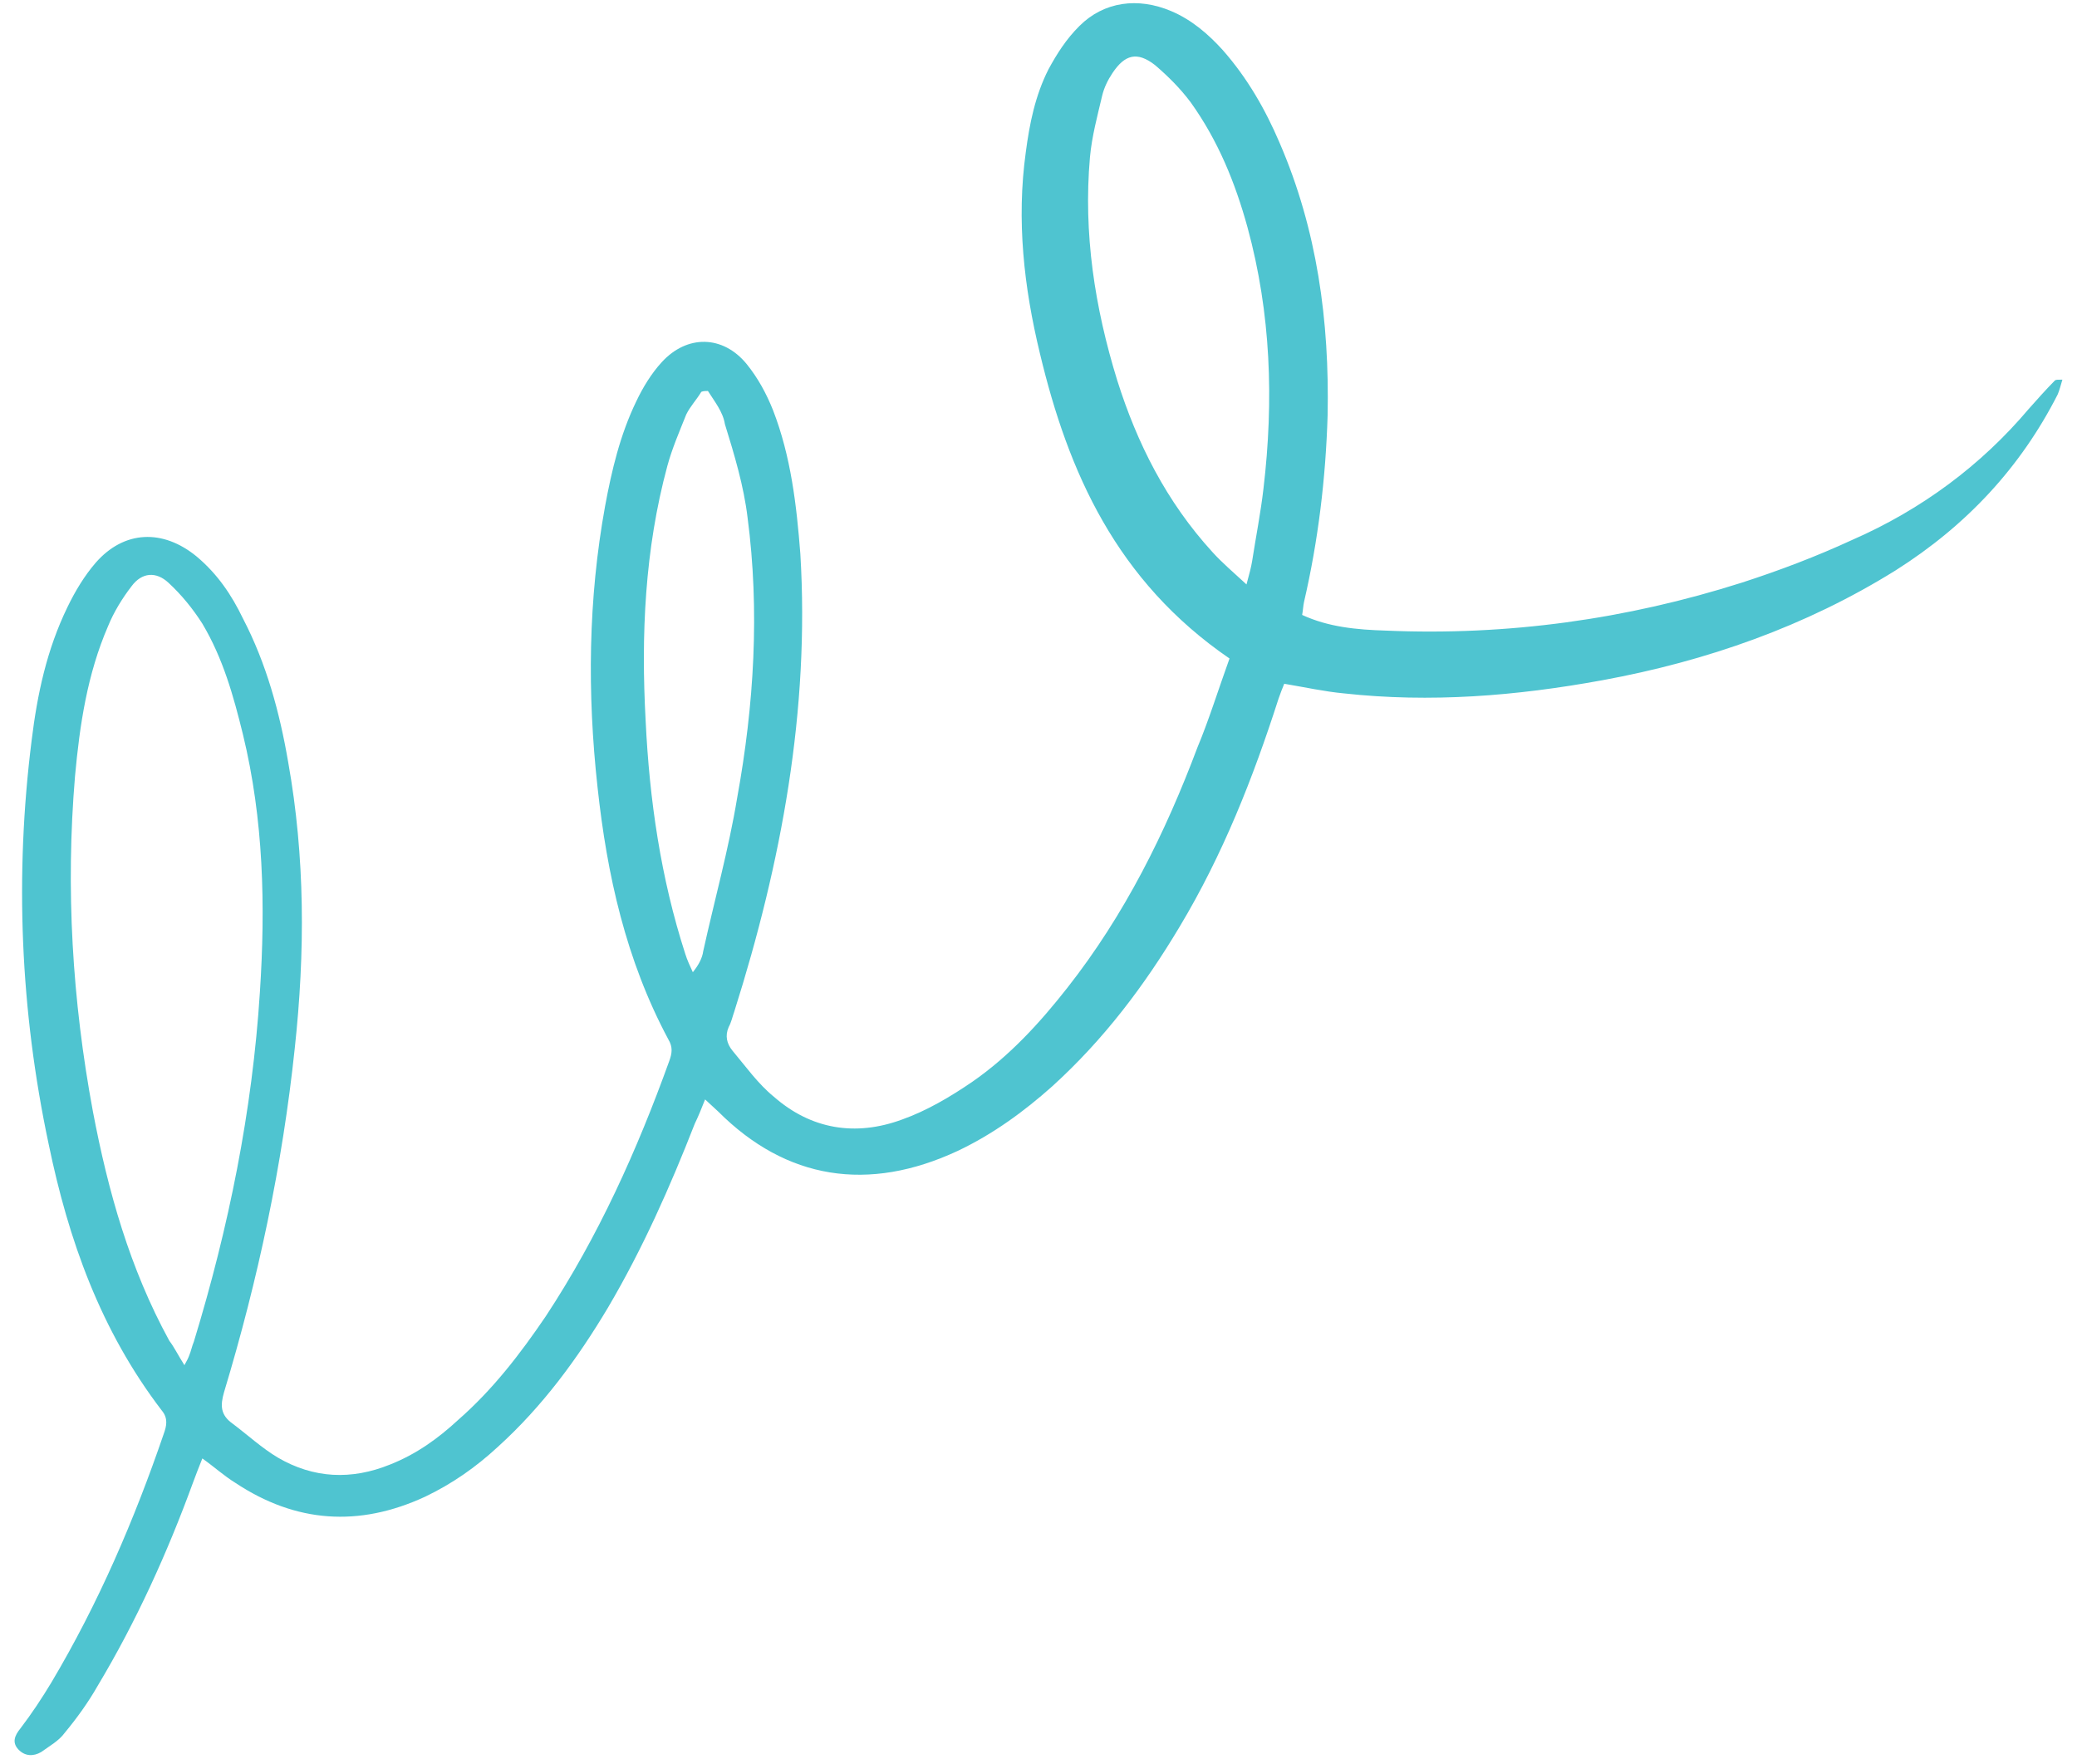 <svg width="126" height="107" viewBox="0 0 126 107" fill="none" xmlns="http://www.w3.org/2000/svg">
<path d="M74.588 39.943C67.722 35.238 64.804 28.631 63.087 21.443C62.114 17.425 61.657 13.356 62.229 9.233C62.458 7.488 62.801 5.797 63.602 4.211C64.117 3.26 64.689 2.361 65.49 1.569C66.978 0.089 69.038 -0.176 71.041 0.67C72.3 1.199 73.33 2.097 74.188 3.049C75.676 4.74 76.763 6.643 77.621 8.651C79.91 13.937 80.654 19.487 80.539 25.195C80.425 29.001 79.967 32.807 79.109 36.507C79.052 36.771 79.052 36.983 78.994 37.3C80.597 38.04 82.313 38.198 84.087 38.251C91.468 38.568 98.678 37.564 105.659 35.344C107.948 34.604 110.179 33.758 112.354 32.754C116.588 30.904 120.193 28.208 123.054 24.825C123.569 24.244 124.084 23.663 124.656 23.081C124.713 23.028 124.828 23.028 125.114 23.028C125 23.398 124.942 23.663 124.828 23.927C122.596 28.314 119.335 31.855 114.986 34.604C109.55 37.987 103.542 40.101 97.191 41.264C91.983 42.215 86.776 42.638 81.512 42.057C80.368 41.951 79.166 41.687 77.907 41.475C77.793 41.74 77.678 42.057 77.564 42.374C76.019 47.184 74.188 51.835 71.556 56.222C69.439 59.764 66.978 63.041 63.831 65.895C62.114 67.428 60.226 68.802 58.109 69.806C52.673 72.344 47.695 71.551 43.575 67.428C43.346 67.216 43.117 67.005 42.774 66.688C42.545 67.269 42.373 67.692 42.145 68.168C40.657 71.974 38.997 75.726 36.88 79.321C35.049 82.386 32.932 85.293 30.185 87.778C28.869 88.993 27.439 89.998 25.779 90.791C21.774 92.641 17.94 92.376 14.278 89.945C13.591 89.522 13.019 88.993 12.275 88.465C12.046 89.046 11.875 89.469 11.703 89.945C10.158 94.173 8.27 98.349 5.924 102.26C5.352 103.265 4.665 104.216 3.921 105.115C3.578 105.59 3.006 105.908 2.491 106.278C2.033 106.542 1.518 106.542 1.117 106.119C0.717 105.696 0.889 105.273 1.232 104.85C1.919 103.952 2.548 103 3.12 102.049C5.981 97.239 8.156 92.165 9.929 86.985C10.101 86.509 10.216 86.034 9.815 85.558C6.096 80.695 4.15 75.198 2.949 69.384C1.232 61.297 0.889 53.104 1.919 44.911C2.262 42.11 2.834 39.414 4.093 36.824C4.551 35.873 5.123 34.921 5.81 34.128C7.526 32.172 9.872 32.067 11.932 33.758C13.191 34.815 14.049 36.084 14.736 37.511C16.166 40.26 16.968 43.22 17.483 46.232C18.512 51.994 18.512 57.755 17.883 63.569C17.139 70.652 15.651 77.629 13.591 84.448C13.363 85.241 13.363 85.822 14.107 86.351C15.022 87.038 15.88 87.831 16.853 88.412C19.027 89.681 21.316 89.786 23.662 88.835C25.265 88.201 26.581 87.249 27.782 86.139C29.899 84.289 31.559 82.122 33.104 79.849C36.308 74.986 38.654 69.754 40.599 64.362C40.771 63.886 40.828 63.517 40.542 63.041C37.967 58.231 36.823 53.051 36.251 47.765C35.621 42.057 35.679 36.348 36.709 30.692C37.109 28.525 37.624 26.358 38.597 24.35C38.997 23.504 39.512 22.658 40.142 21.971C41.687 20.28 43.861 20.333 45.292 22.077C45.978 22.923 46.493 23.874 46.894 24.878C47.981 27.68 48.324 30.64 48.553 33.6C49.125 43.061 47.409 52.311 44.548 61.349C44.433 61.666 44.376 61.984 44.204 62.301C43.975 62.829 44.09 63.305 44.433 63.728C45.234 64.679 45.978 65.737 46.951 66.529C49.183 68.485 51.872 68.961 54.733 67.904C56.221 67.375 57.651 66.529 58.967 65.631C61.256 64.045 63.087 62.036 64.746 59.922C68.237 55.482 70.697 50.514 72.643 45.334C73.33 43.695 73.902 41.845 74.588 39.943ZM11.188 82.809C11.36 82.492 11.417 82.386 11.474 82.228C11.589 81.963 11.646 81.646 11.76 81.382C13.878 74.458 15.308 67.375 15.766 60.187C16.109 54.954 15.995 49.721 14.736 44.541C14.164 42.215 13.534 39.943 12.275 37.828C11.703 36.93 11.017 36.084 10.216 35.344C9.472 34.657 8.613 34.71 7.984 35.555C7.412 36.295 6.897 37.141 6.553 37.987C5.295 40.894 4.837 43.96 4.551 47.078C3.978 53.897 4.379 60.662 5.638 67.428C6.553 72.238 7.869 76.942 10.273 81.329C10.559 81.699 10.788 82.175 11.188 82.809ZM75.618 35.45C75.79 34.815 75.904 34.392 75.962 34.023C76.191 32.542 76.477 31.115 76.648 29.635C77.278 24.297 77.106 19.011 75.676 13.778C74.932 11.083 73.902 8.546 72.242 6.22C71.613 5.374 70.869 4.634 70.068 3.947C68.981 3.101 68.237 3.313 67.493 4.423C67.207 4.846 66.978 5.321 66.864 5.797C66.578 7.013 66.234 8.281 66.12 9.55C65.719 14.148 66.406 18.641 67.779 23.081C68.981 26.887 70.755 30.428 73.558 33.494C74.131 34.128 74.817 34.71 75.618 35.45ZM42.946 23.715C42.831 23.715 42.659 23.715 42.545 23.768C42.259 24.244 41.858 24.667 41.63 25.143C41.229 26.147 40.771 27.204 40.485 28.261C39.112 33.335 38.883 38.515 39.169 43.748C39.398 48.505 40.084 53.262 41.572 57.861C41.687 58.231 41.858 58.601 42.03 58.971C42.373 58.548 42.602 58.125 42.659 57.702C43.346 54.584 44.204 51.518 44.719 48.4C45.749 42.744 46.093 37.035 45.349 31.38C45.12 29.477 44.548 27.574 43.975 25.724C43.861 24.984 43.346 24.35 42.946 23.715Z" fill="#4FC4D0"/>
</svg>
